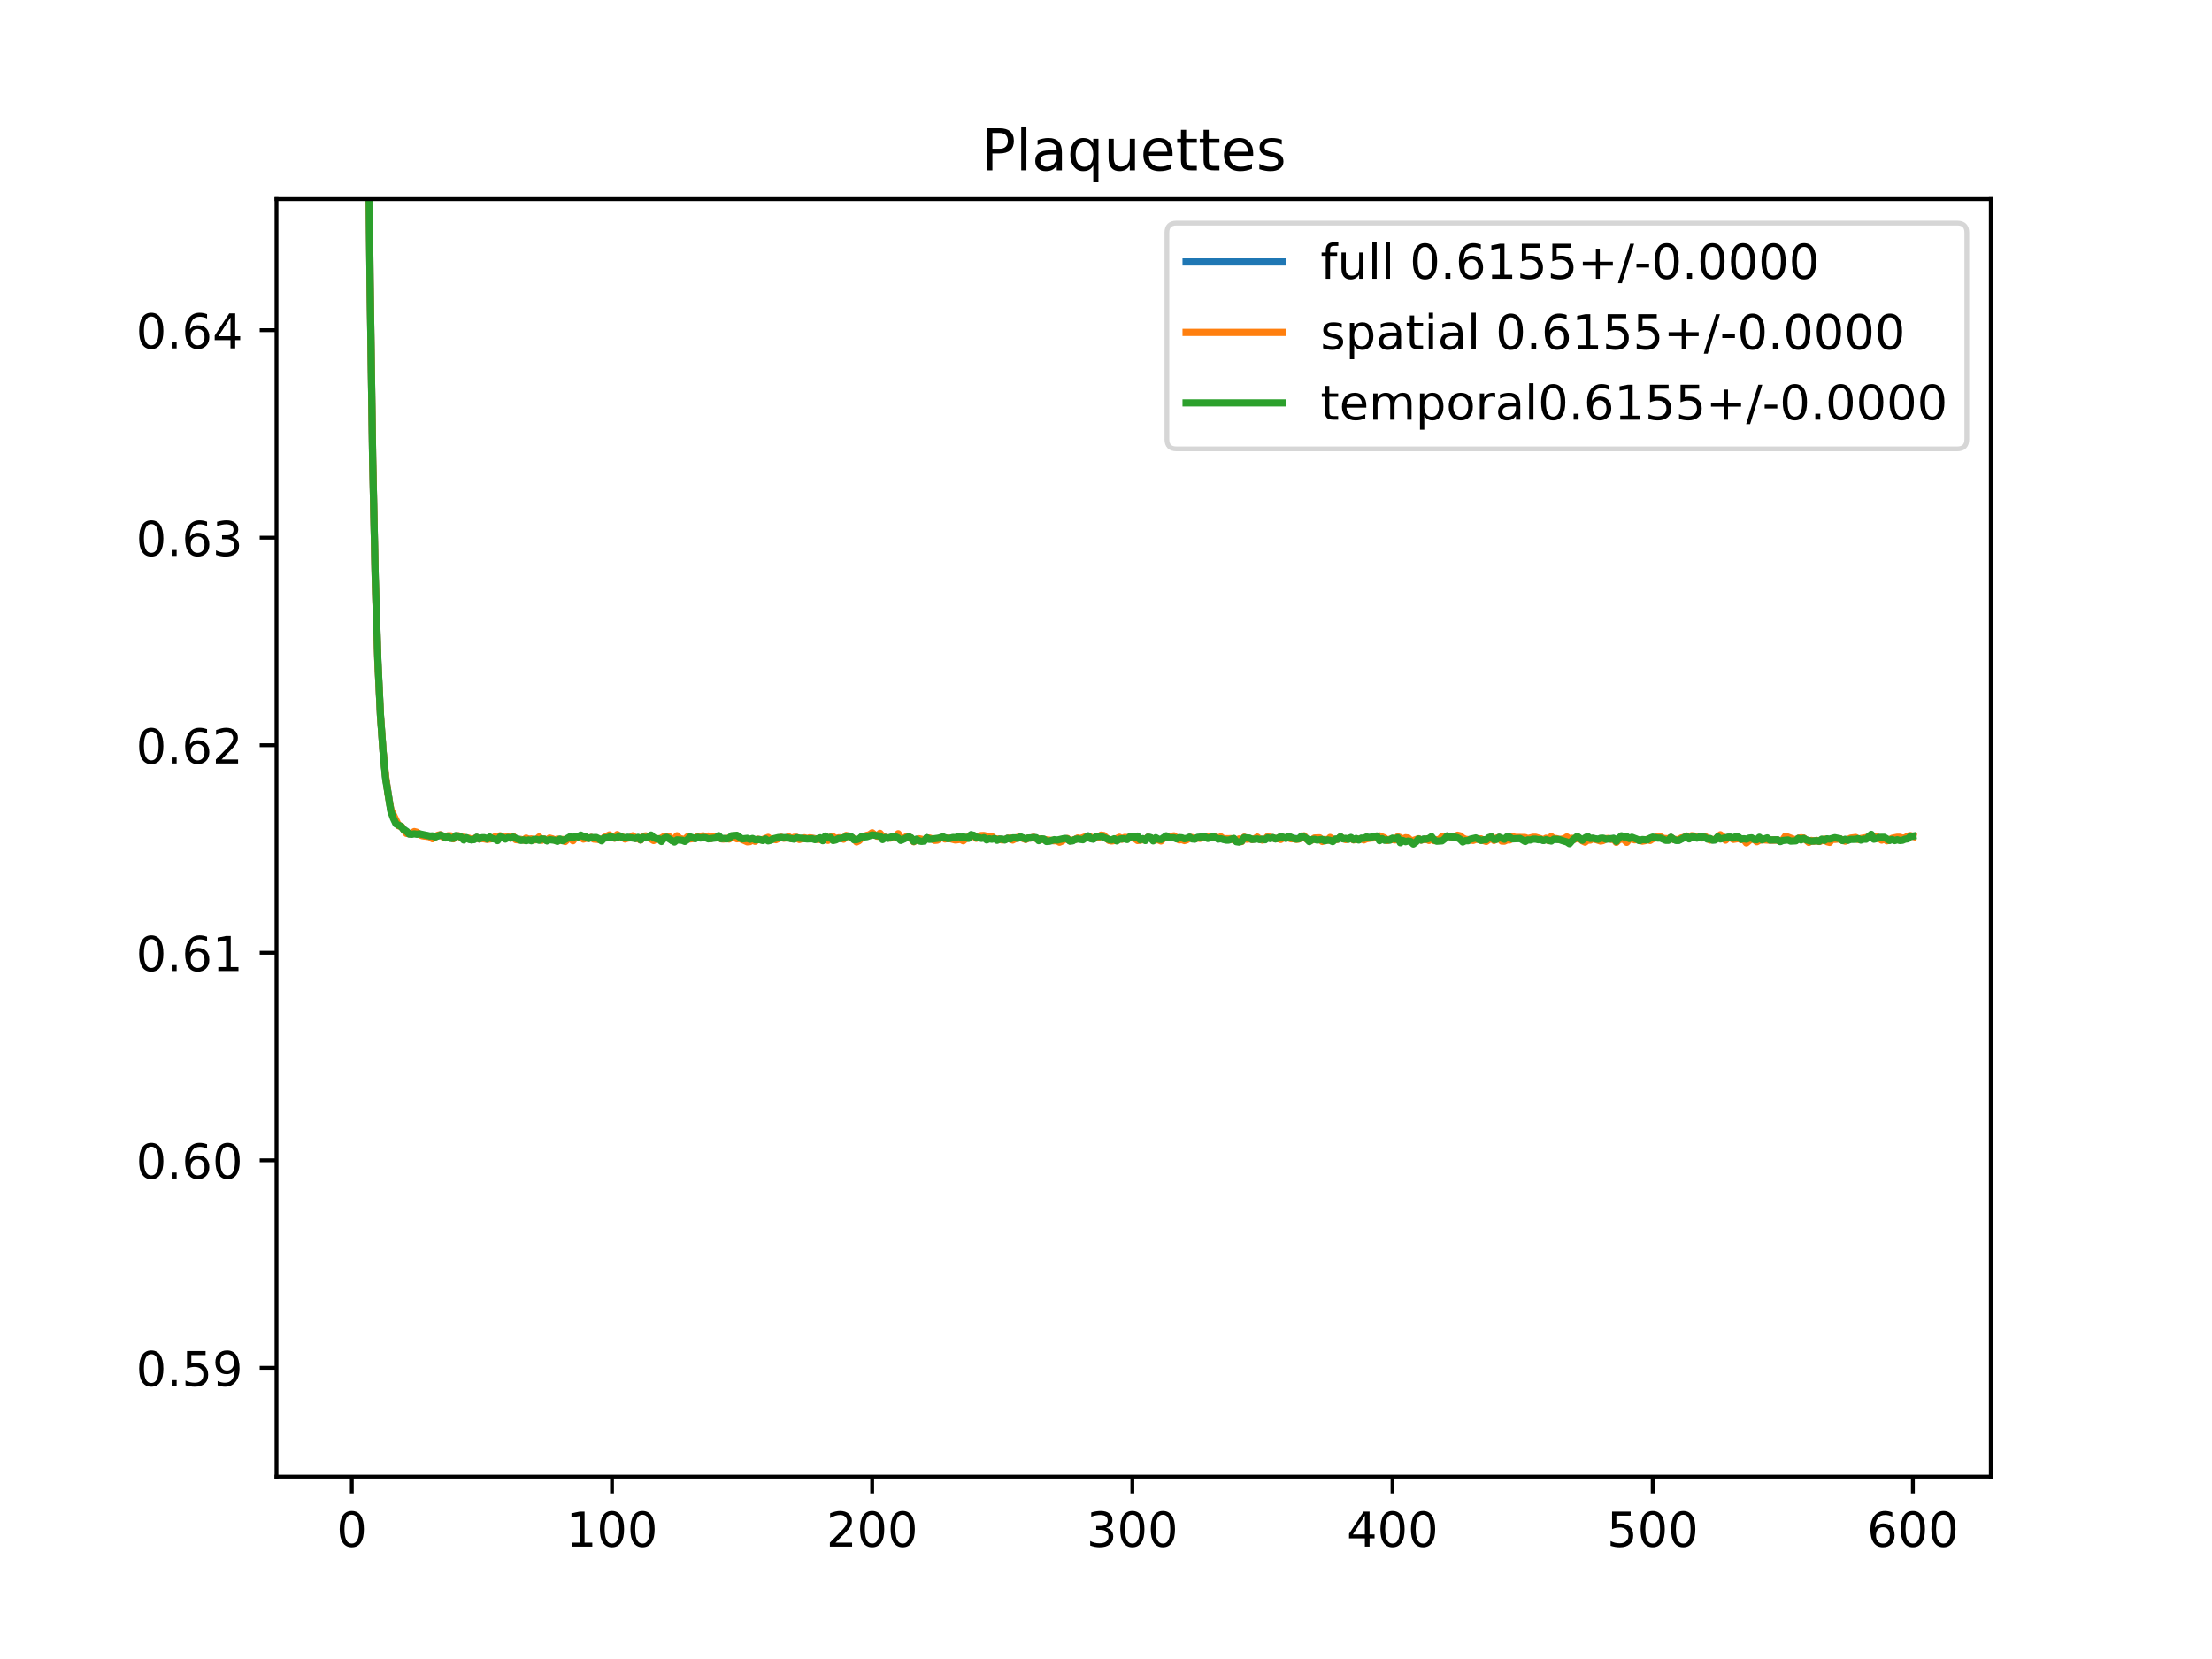 <?xml version="1.0" encoding="utf-8" standalone="no"?>
<!DOCTYPE svg PUBLIC "-//W3C//DTD SVG 1.1//EN"
  "http://www.w3.org/Graphics/SVG/1.1/DTD/svg11.dtd">
<!-- Created with matplotlib (https://matplotlib.org/) -->
<svg height="345.6pt" version="1.1" viewBox="0 0 460.8 345.6" width="460.8pt" xmlns="http://www.w3.org/2000/svg" xmlns:xlink="http://www.w3.org/1999/xlink">
 <defs>
  <style type="text/css">
*{stroke-linecap:butt;stroke-linejoin:round;}
  </style>
 </defs>
 <g id="figure_1">
  <g id="patch_1">
   <path d="M 0 345.6 
L 460.8 345.6 
L 460.8 0 
L 0 0 
z
" style="fill:#ffffff;"/>
  </g>
  <g id="axes_1">
   <g id="patch_2">
    <path d="M 57.6 307.584 
L 414.72 307.584 
L 414.72 41.472 
L 57.6 41.472 
z
" style="fill:#ffffff;"/>
   </g>
   <g id="matplotlib.axis_1">
    <g id="xtick_1">
     <g id="line2d_1">
      <defs>
       <path d="M 0 0 
L 0 3.5 
" id="mae8a29b261" style="stroke:#000000;stroke-width:0.8;"/>
      </defs>
      <g>
       <use style="stroke:#000000;stroke-width:0.8;" x="73.291" xlink:href="#mae8a29b261" y="307.584"/>
      </g>
     </g>
     <g id="text_1">
      <!-- 0 -->
      <defs>
       <path d="M 31.781 66.406 
Q 24.172 66.406 20.328 58.906 
Q 16.5 51.422 16.5 36.375 
Q 16.5 21.391 20.328 13.891 
Q 24.172 6.391 31.781 6.391 
Q 39.453 6.391 43.281 13.891 
Q 47.125 21.391 47.125 36.375 
Q 47.125 51.422 43.281 58.906 
Q 39.453 66.406 31.781 66.406 
z
M 31.781 74.219 
Q 44.047 74.219 50.516 64.516 
Q 56.984 54.828 56.984 36.375 
Q 56.984 17.969 50.516 8.266 
Q 44.047 -1.422 31.781 -1.422 
Q 19.531 -1.422 13.062 8.266 
Q 6.594 17.969 6.594 36.375 
Q 6.594 54.828 13.062 64.516 
Q 19.531 74.219 31.781 74.219 
z
" id="DejaVuSans-48"/>
      </defs>
      <g transform="translate(70.109 322.182)scale(0.1 -0.1)">
       <use xlink:href="#DejaVuSans-48"/>
      </g>
     </g>
    </g>
    <g id="xtick_2">
     <g id="line2d_2">
      <g>
       <use style="stroke:#000000;stroke-width:0.8;" x="127.49" xlink:href="#mae8a29b261" y="307.584"/>
      </g>
     </g>
     <g id="text_2">
      <!-- 100 -->
      <defs>
       <path d="M 12.406 8.297 
L 28.516 8.297 
L 28.516 63.922 
L 10.984 60.406 
L 10.984 69.391 
L 28.422 72.906 
L 38.281 72.906 
L 38.281 8.297 
L 54.391 8.297 
L 54.391 0 
L 12.406 0 
z
" id="DejaVuSans-49"/>
      </defs>
      <g transform="translate(117.946 322.182)scale(0.1 -0.1)">
       <use xlink:href="#DejaVuSans-49"/>
       <use x="63.623" xlink:href="#DejaVuSans-48"/>
       <use x="127.246" xlink:href="#DejaVuSans-48"/>
      </g>
     </g>
    </g>
    <g id="xtick_3">
     <g id="line2d_3">
      <g>
       <use style="stroke:#000000;stroke-width:0.8;" x="181.69" xlink:href="#mae8a29b261" y="307.584"/>
      </g>
     </g>
     <g id="text_3">
      <!-- 200 -->
      <defs>
       <path d="M 19.188 8.297 
L 53.609 8.297 
L 53.609 0 
L 7.328 0 
L 7.328 8.297 
Q 12.938 14.109 22.625 23.891 
Q 32.328 33.688 34.812 36.531 
Q 39.547 41.844 41.422 45.531 
Q 43.312 49.219 43.312 52.781 
Q 43.312 58.594 39.234 62.25 
Q 35.156 65.922 28.609 65.922 
Q 23.969 65.922 18.812 64.312 
Q 13.672 62.703 7.812 59.422 
L 7.812 69.391 
Q 13.766 71.781 18.938 73 
Q 24.125 74.219 28.422 74.219 
Q 39.75 74.219 46.484 68.547 
Q 53.219 62.891 53.219 53.422 
Q 53.219 48.922 51.531 44.891 
Q 49.859 40.875 45.406 35.406 
Q 44.188 33.984 37.641 27.219 
Q 31.109 20.453 19.188 8.297 
z
" id="DejaVuSans-50"/>
      </defs>
      <g transform="translate(172.146 322.182)scale(0.1 -0.1)">
       <use xlink:href="#DejaVuSans-50"/>
       <use x="63.623" xlink:href="#DejaVuSans-48"/>
       <use x="127.246" xlink:href="#DejaVuSans-48"/>
      </g>
     </g>
    </g>
    <g id="xtick_4">
     <g id="line2d_4">
      <g>
       <use style="stroke:#000000;stroke-width:0.8;" x="235.889" xlink:href="#mae8a29b261" y="307.584"/>
      </g>
     </g>
     <g id="text_4">
      <!-- 300 -->
      <defs>
       <path d="M 40.578 39.312 
Q 47.656 37.797 51.625 33 
Q 55.609 28.219 55.609 21.188 
Q 55.609 10.406 48.188 4.484 
Q 40.766 -1.422 27.094 -1.422 
Q 22.516 -1.422 17.656 -0.516 
Q 12.797 0.391 7.625 2.203 
L 7.625 11.719 
Q 11.719 9.328 16.594 8.109 
Q 21.484 6.891 26.812 6.891 
Q 36.078 6.891 40.938 10.547 
Q 45.797 14.203 45.797 21.188 
Q 45.797 27.641 41.281 31.266 
Q 36.766 34.906 28.719 34.906 
L 20.219 34.906 
L 20.219 43.016 
L 29.109 43.016 
Q 36.375 43.016 40.234 45.922 
Q 44.094 48.828 44.094 54.297 
Q 44.094 59.906 40.109 62.906 
Q 36.141 65.922 28.719 65.922 
Q 24.656 65.922 20.016 65.031 
Q 15.375 64.156 9.812 62.312 
L 9.812 71.094 
Q 15.438 72.656 20.344 73.438 
Q 25.25 74.219 29.594 74.219 
Q 40.828 74.219 47.359 69.109 
Q 53.906 64.016 53.906 55.328 
Q 53.906 49.266 50.438 45.094 
Q 46.969 40.922 40.578 39.312 
z
" id="DejaVuSans-51"/>
      </defs>
      <g transform="translate(226.345 322.182)scale(0.1 -0.1)">
       <use xlink:href="#DejaVuSans-51"/>
       <use x="63.623" xlink:href="#DejaVuSans-48"/>
       <use x="127.246" xlink:href="#DejaVuSans-48"/>
      </g>
     </g>
    </g>
    <g id="xtick_5">
     <g id="line2d_5">
      <g>
       <use style="stroke:#000000;stroke-width:0.8;" x="290.088" xlink:href="#mae8a29b261" y="307.584"/>
      </g>
     </g>
     <g id="text_5">
      <!-- 400 -->
      <defs>
       <path d="M 37.797 64.312 
L 12.891 25.391 
L 37.797 25.391 
z
M 35.203 72.906 
L 47.609 72.906 
L 47.609 25.391 
L 58.016 25.391 
L 58.016 17.188 
L 47.609 17.188 
L 47.609 0 
L 37.797 0 
L 37.797 17.188 
L 4.891 17.188 
L 4.891 26.703 
z
" id="DejaVuSans-52"/>
      </defs>
      <g transform="translate(280.545 322.182)scale(0.1 -0.1)">
       <use xlink:href="#DejaVuSans-52"/>
       <use x="63.623" xlink:href="#DejaVuSans-48"/>
       <use x="127.246" xlink:href="#DejaVuSans-48"/>
      </g>
     </g>
    </g>
    <g id="xtick_6">
     <g id="line2d_6">
      <g>
       <use style="stroke:#000000;stroke-width:0.8;" x="344.288" xlink:href="#mae8a29b261" y="307.584"/>
      </g>
     </g>
     <g id="text_6">
      <!-- 500 -->
      <defs>
       <path d="M 10.797 72.906 
L 49.516 72.906 
L 49.516 64.594 
L 19.828 64.594 
L 19.828 46.734 
Q 21.969 47.469 24.109 47.828 
Q 26.266 48.188 28.422 48.188 
Q 40.625 48.188 47.75 41.5 
Q 54.891 34.812 54.891 23.391 
Q 54.891 11.625 47.562 5.094 
Q 40.234 -1.422 26.906 -1.422 
Q 22.312 -1.422 17.547 -0.641 
Q 12.797 0.141 7.719 1.703 
L 7.719 11.625 
Q 12.109 9.234 16.797 8.062 
Q 21.484 6.891 26.703 6.891 
Q 35.156 6.891 40.078 11.328 
Q 45.016 15.766 45.016 23.391 
Q 45.016 31 40.078 35.438 
Q 35.156 39.891 26.703 39.891 
Q 22.75 39.891 18.812 39.016 
Q 14.891 38.141 10.797 36.281 
z
" id="DejaVuSans-53"/>
      </defs>
      <g transform="translate(334.744 322.182)scale(0.1 -0.1)">
       <use xlink:href="#DejaVuSans-53"/>
       <use x="63.623" xlink:href="#DejaVuSans-48"/>
       <use x="127.246" xlink:href="#DejaVuSans-48"/>
      </g>
     </g>
    </g>
    <g id="xtick_7">
     <g id="line2d_7">
      <g>
       <use style="stroke:#000000;stroke-width:0.8;" x="398.487" xlink:href="#mae8a29b261" y="307.584"/>
      </g>
     </g>
     <g id="text_7">
      <!-- 600 -->
      <defs>
       <path d="M 33.016 40.375 
Q 26.375 40.375 22.484 35.828 
Q 18.609 31.297 18.609 23.391 
Q 18.609 15.531 22.484 10.953 
Q 26.375 6.391 33.016 6.391 
Q 39.656 6.391 43.531 10.953 
Q 47.406 15.531 47.406 23.391 
Q 47.406 31.297 43.531 35.828 
Q 39.656 40.375 33.016 40.375 
z
M 52.594 71.297 
L 52.594 62.312 
Q 48.875 64.062 45.094 64.984 
Q 41.312 65.922 37.594 65.922 
Q 27.828 65.922 22.672 59.328 
Q 17.531 52.734 16.797 39.406 
Q 19.672 43.656 24.016 45.922 
Q 28.375 48.188 33.594 48.188 
Q 44.578 48.188 50.953 41.516 
Q 57.328 34.859 57.328 23.391 
Q 57.328 12.156 50.688 5.359 
Q 44.047 -1.422 33.016 -1.422 
Q 20.359 -1.422 13.672 8.266 
Q 6.984 17.969 6.984 36.375 
Q 6.984 53.656 15.188 63.938 
Q 23.391 74.219 37.203 74.219 
Q 40.922 74.219 44.703 73.484 
Q 48.484 72.75 52.594 71.297 
z
" id="DejaVuSans-54"/>
      </defs>
      <g transform="translate(388.944 322.182)scale(0.1 -0.1)">
       <use xlink:href="#DejaVuSans-54"/>
       <use x="63.623" xlink:href="#DejaVuSans-48"/>
       <use x="127.246" xlink:href="#DejaVuSans-48"/>
      </g>
     </g>
    </g>
   </g>
   <g id="matplotlib.axis_2">
    <g id="ytick_1">
     <g id="line2d_8">
      <defs>
       <path d="M 0 0 
L -3.5 0 
" id="m10ecfd58c6" style="stroke:#000000;stroke-width:0.8;"/>
      </defs>
      <g>
       <use style="stroke:#000000;stroke-width:0.8;" x="57.6" xlink:href="#m10ecfd58c6" y="284.939"/>
      </g>
     </g>
     <g id="text_8">
      <!-- 0.59 -->
      <defs>
       <path d="M 10.688 12.406 
L 21 12.406 
L 21 0 
L 10.688 0 
z
" id="DejaVuSans-46"/>
       <path d="M 10.984 1.516 
L 10.984 10.5 
Q 14.703 8.734 18.5 7.812 
Q 22.312 6.891 25.984 6.891 
Q 35.75 6.891 40.891 13.453 
Q 46.047 20.016 46.781 33.406 
Q 43.953 29.203 39.594 26.953 
Q 35.25 24.703 29.984 24.703 
Q 19.047 24.703 12.672 31.312 
Q 6.297 37.938 6.297 49.422 
Q 6.297 60.641 12.938 67.422 
Q 19.578 74.219 30.609 74.219 
Q 43.266 74.219 49.922 64.516 
Q 56.594 54.828 56.594 36.375 
Q 56.594 19.141 48.406 8.859 
Q 40.234 -1.422 26.422 -1.422 
Q 22.703 -1.422 18.891 -0.688 
Q 15.094 0.047 10.984 1.516 
z
M 30.609 32.422 
Q 37.25 32.422 41.125 36.953 
Q 45.016 41.5 45.016 49.422 
Q 45.016 57.281 41.125 61.844 
Q 37.25 66.406 30.609 66.406 
Q 23.969 66.406 20.094 61.844 
Q 16.219 57.281 16.219 49.422 
Q 16.219 41.5 20.094 36.953 
Q 23.969 32.422 30.609 32.422 
z
" id="DejaVuSans-57"/>
      </defs>
      <g transform="translate(28.334 288.738)scale(0.1 -0.1)">
       <use xlink:href="#DejaVuSans-48"/>
       <use x="63.623" xlink:href="#DejaVuSans-46"/>
       <use x="95.41" xlink:href="#DejaVuSans-53"/>
       <use x="159.033" xlink:href="#DejaVuSans-57"/>
      </g>
     </g>
    </g>
    <g id="ytick_2">
     <g id="line2d_9">
      <g>
       <use style="stroke:#000000;stroke-width:0.8;" x="57.6" xlink:href="#m10ecfd58c6" y="241.707"/>
      </g>
     </g>
     <g id="text_9">
      <!-- 0.60 -->
      <g transform="translate(28.334 245.506)scale(0.1 -0.1)">
       <use xlink:href="#DejaVuSans-48"/>
       <use x="63.623" xlink:href="#DejaVuSans-46"/>
       <use x="95.41" xlink:href="#DejaVuSans-54"/>
       <use x="159.033" xlink:href="#DejaVuSans-48"/>
      </g>
     </g>
    </g>
    <g id="ytick_3">
     <g id="line2d_10">
      <g>
       <use style="stroke:#000000;stroke-width:0.8;" x="57.6" xlink:href="#m10ecfd58c6" y="198.474"/>
      </g>
     </g>
     <g id="text_10">
      <!-- 0.61 -->
      <g transform="translate(28.334 202.274)scale(0.1 -0.1)">
       <use xlink:href="#DejaVuSans-48"/>
       <use x="63.623" xlink:href="#DejaVuSans-46"/>
       <use x="95.41" xlink:href="#DejaVuSans-54"/>
       <use x="159.033" xlink:href="#DejaVuSans-49"/>
      </g>
     </g>
    </g>
    <g id="ytick_4">
     <g id="line2d_11">
      <g>
       <use style="stroke:#000000;stroke-width:0.8;" x="57.6" xlink:href="#m10ecfd58c6" y="155.242"/>
      </g>
     </g>
     <g id="text_11">
      <!-- 0.62 -->
      <g transform="translate(28.334 159.041)scale(0.1 -0.1)">
       <use xlink:href="#DejaVuSans-48"/>
       <use x="63.623" xlink:href="#DejaVuSans-46"/>
       <use x="95.41" xlink:href="#DejaVuSans-54"/>
       <use x="159.033" xlink:href="#DejaVuSans-50"/>
      </g>
     </g>
    </g>
    <g id="ytick_5">
     <g id="line2d_12">
      <g>
       <use style="stroke:#000000;stroke-width:0.8;" x="57.6" xlink:href="#m10ecfd58c6" y="112.01"/>
      </g>
     </g>
     <g id="text_12">
      <!-- 0.63 -->
      <g transform="translate(28.334 115.809)scale(0.1 -0.1)">
       <use xlink:href="#DejaVuSans-48"/>
       <use x="63.623" xlink:href="#DejaVuSans-46"/>
       <use x="95.41" xlink:href="#DejaVuSans-54"/>
       <use x="159.033" xlink:href="#DejaVuSans-51"/>
      </g>
     </g>
    </g>
    <g id="ytick_6">
     <g id="line2d_13">
      <g>
       <use style="stroke:#000000;stroke-width:0.8;" x="57.6" xlink:href="#m10ecfd58c6" y="68.777"/>
      </g>
     </g>
     <g id="text_13">
      <!-- 0.64 -->
      <g transform="translate(28.334 72.577)scale(0.1 -0.1)">
       <use xlink:href="#DejaVuSans-48"/>
       <use x="63.623" xlink:href="#DejaVuSans-46"/>
       <use x="95.41" xlink:href="#DejaVuSans-54"/>
       <use x="159.033" xlink:href="#DejaVuSans-52"/>
      </g>
     </g>
    </g>
   </g>
   <g id="line2d_14">
    <path clip-path="url(#pfbb791defe)" d="M 76.508 -1 
L 76.543 4.08 
L 77.085 58.226 
L 77.627 95.388 
L 78.169 120.48 
L 78.711 137.651 
L 79.253 149.028 
L 79.795 156.53 
L 80.337 161.997 
L 81.421 168.842 
L 82.505 171.418 
L 83.047 171.984 
L 83.589 172.159 
L 84.673 173.377 
L 85.215 173.699 
L 85.757 173.687 
L 86.299 173.471 
L 87.383 173.764 
L 87.925 173.963 
L 89.551 174.237 
L 90.093 174.431 
L 90.635 174.35 
L 91.719 173.934 
L 92.803 174.483 
L 93.345 174.196 
L 94.429 174.692 
L 94.971 174.176 
L 95.512 174.16 
L 96.596 174.695 
L 97.138 174.559 
L 98.222 174.946 
L 98.764 174.805 
L 99.306 174.442 
L 99.848 174.766 
L 100.39 174.589 
L 101.474 174.801 
L 102.016 174.55 
L 102.558 174.711 
L 103.1 174.54 
L 103.642 174.815 
L 104.184 174.226 
L 105.268 174.604 
L 105.81 174.363 
L 106.352 174.582 
L 106.894 174.302 
L 107.436 174.768 
L 109.062 174.979 
L 109.604 174.863 
L 111.23 174.919 
L 111.772 174.88 
L 112.314 174.698 
L 112.856 174.904 
L 113.398 174.808 
L 113.94 175.138 
L 114.482 174.752 
L 116.108 175.036 
L 116.65 174.924 
L 117.734 175.052 
L 118.818 174.438 
L 119.36 174.822 
L 119.902 174.289 
L 120.444 174.395 
L 120.986 174.184 
L 121.528 174.53 
L 122.07 174.472 
L 122.612 174.637 
L 123.154 174.478 
L 123.696 174.662 
L 124.238 174.639 
L 125.322 175.032 
L 125.864 174.518 
L 126.948 174.148 
L 128.032 174.576 
L 128.574 174.163 
L 130.2 174.642 
L 130.742 174.511 
L 131.284 174.516 
L 131.826 174.305 
L 132.368 174.65 
L 132.91 174.561 
L 133.452 174.971 
L 133.994 174.31 
L 135.62 174.424 
L 136.162 174.78 
L 137.246 174.744 
L 137.788 174.936 
L 138.33 174.437 
L 138.872 174.298 
L 139.414 174.522 
L 139.956 175.082 
L 140.498 175.055 
L 141.04 174.531 
L 141.582 174.845 
L 142.124 174.906 
L 142.666 175.096 
L 143.208 174.612 
L 144.292 174.571 
L 144.834 174.656 
L 145.376 174.309 
L 145.918 174.406 
L 146.46 174.285 
L 147.002 174.449 
L 147.544 174.457 
L 148.086 174.674 
L 148.628 174.377 
L 149.17 174.496 
L 149.712 174.259 
L 150.254 174.734 
L 151.88 174.713 
L 152.422 174.271 
L 153.506 174.374 
L 154.048 174.493 
L 154.59 174.827 
L 156.216 175.079 
L 156.758 174.815 
L 157.3 175.094 
L 157.842 174.846 
L 158.926 174.992 
L 159.468 174.73 
L 160.552 174.942 
L 161.094 174.758 
L 161.636 174.747 
L 162.72 174.476 
L 163.262 174.563 
L 164.346 174.489 
L 164.888 174.71 
L 165.972 174.486 
L 166.514 174.745 
L 167.598 174.608 
L 168.14 174.743 
L 168.682 174.63 
L 170.308 174.767 
L 170.85 174.718 
L 171.392 175.03 
L 171.934 174.387 
L 172.476 174.812 
L 173.018 174.422 
L 174.102 174.857 
L 174.644 174.612 
L 175.728 174.643 
L 176.27 174.186 
L 176.812 174.195 
L 177.354 174.378 
L 178.438 175.151 
L 178.98 174.925 
L 179.522 174.372 
L 181.148 173.971 
L 181.69 173.708 
L 182.774 174.172 
L 183.316 173.88 
L 183.858 174.578 
L 184.4 174.45 
L 184.942 174.564 
L 185.484 174.501 
L 186.026 174.291 
L 186.568 174.306 
L 187.11 174.121 
L 187.652 174.82 
L 188.194 174.778 
L 188.736 174.464 
L 189.277 174.309 
L 189.819 174.618 
L 190.361 175.309 
L 190.903 174.883 
L 192.529 175.145 
L 193.071 174.532 
L 193.613 174.711 
L 195.239 174.859 
L 196.323 174.321 
L 196.865 174.658 
L 198.491 174.633 
L 199.033 174.741 
L 199.575 174.574 
L 200.659 174.746 
L 201.201 174.555 
L 201.743 174.499 
L 202.285 173.935 
L 202.827 174.065 
L 203.369 174.539 
L 203.911 174.327 
L 204.995 174.282 
L 205.537 174.583 
L 206.079 174.477 
L 207.163 174.697 
L 207.705 174.894 
L 208.247 174.809 
L 209.331 174.94 
L 209.873 174.643 
L 210.957 174.766 
L 212.041 174.53 
L 212.583 174.394 
L 213.667 174.823 
L 214.209 174.569 
L 214.751 174.569 
L 215.293 174.449 
L 215.835 174.59 
L 216.377 174.938 
L 216.919 174.803 
L 217.461 174.866 
L 218.003 175.184 
L 220.171 175.062 
L 220.713 175.15 
L 221.797 174.733 
L 222.339 174.712 
L 222.881 175.181 
L 223.423 175.097 
L 224.507 174.668 
L 225.049 174.766 
L 225.591 174.696 
L 226.675 174.156 
L 227.217 174.549 
L 227.759 174.758 
L 228.301 174.364 
L 228.843 174.364 
L 229.385 174.102 
L 229.927 174.268 
L 231.011 174.983 
L 231.553 175.083 
L 232.095 174.918 
L 232.637 174.927 
L 233.179 174.621 
L 233.721 174.775 
L 234.263 174.599 
L 234.805 174.672 
L 235.347 174.368 
L 236.973 174.635 
L 237.515 174.965 
L 238.057 174.743 
L 238.599 174.968 
L 239.141 174.404 
L 239.683 174.53 
L 240.225 174.986 
L 240.767 174.724 
L 241.851 175.04 
L 242.393 174.535 
L 242.935 174.266 
L 243.477 174.438 
L 244.019 174.438 
L 244.561 174.322 
L 245.103 174.632 
L 245.645 174.727 
L 246.187 174.707 
L 246.729 174.918 
L 247.271 174.781 
L 247.813 174.433 
L 248.897 174.757 
L 249.439 174.515 
L 249.981 174.502 
L 250.523 174.278 
L 253.233 174.388 
L 253.775 174.75 
L 254.317 174.519 
L 254.859 174.817 
L 255.943 174.876 
L 256.485 174.784 
L 257.027 174.823 
L 257.569 175.282 
L 258.111 175.095 
L 258.653 175.268 
L 259.195 174.454 
L 259.737 174.662 
L 260.279 174.669 
L 260.821 174.861 
L 261.363 174.784 
L 261.905 174.569 
L 262.447 174.855 
L 263.531 174.88 
L 264.073 174.399 
L 264.615 174.568 
L 265.157 174.517 
L 265.699 174.734 
L 267.325 174.495 
L 267.867 174.598 
L 268.409 174.367 
L 268.951 174.616 
L 270.577 174.752 
L 271.119 174.335 
L 271.661 174.241 
L 272.745 175.168 
L 273.829 174.703 
L 274.371 174.762 
L 274.913 174.706 
L 275.455 175.073 
L 276.539 174.992 
L 277.081 174.76 
L 277.623 175.054 
L 278.165 174.867 
L 278.707 174.802 
L 279.249 174.338 
L 279.791 174.725 
L 280.875 174.761 
L 281.417 174.531 
L 281.959 174.935 
L 282.501 174.794 
L 283.043 174.91 
L 283.584 174.677 
L 284.126 174.8 
L 284.668 174.535 
L 285.752 174.478 
L 286.836 174.213 
L 287.378 174.633 
L 287.92 174.512 
L 289.004 175.018 
L 290.088 174.767 
L 290.63 174.871 
L 291.172 174.41 
L 291.714 175.028 
L 293.34 174.889 
L 294.424 175.448 
L 294.966 175.161 
L 295.508 174.743 
L 296.05 174.992 
L 296.592 174.825 
L 297.676 174.872 
L 298.218 174.471 
L 298.76 175.043 
L 299.844 175.078 
L 301.47 174.154 
L 302.554 174.381 
L 303.096 174.426 
L 303.638 174.261 
L 304.18 174.483 
L 304.722 174.989 
L 306.89 174.858 
L 307.432 174.707 
L 309.6 175.109 
L 310.684 174.336 
L 311.226 174.98 
L 312.31 174.44 
L 312.852 174.924 
L 313.394 175.033 
L 313.936 174.633 
L 314.478 174.677 
L 315.02 174.48 
L 315.562 174.597 
L 317.188 174.706 
L 317.73 174.886 
L 318.814 174.779 
L 319.356 174.61 
L 319.898 174.61 
L 321.524 175.053 
L 322.066 174.762 
L 322.608 175.064 
L 323.15 174.741 
L 324.776 174.892 
L 325.86 174.98 
L 326.402 174.866 
L 326.944 175.25 
L 327.486 174.877 
L 328.028 174.772 
L 328.57 174.433 
L 329.112 174.673 
L 329.654 175.106 
L 330.196 174.98 
L 330.738 174.621 
L 331.28 174.84 
L 331.822 174.657 
L 332.906 174.891 
L 333.99 174.846 
L 335.074 174.732 
L 335.616 174.817 
L 336.158 174.687 
L 336.7 175.371 
L 337.242 174.766 
L 337.784 174.442 
L 338.868 174.872 
L 339.952 174.582 
L 341.578 175.104 
L 343.746 174.839 
L 344.288 174.554 
L 345.914 174.445 
L 346.998 174.893 
L 347.54 174.893 
L 348.082 174.455 
L 348.624 174.845 
L 349.166 175.002 
L 349.708 175.002 
L 351.334 174.188 
L 351.876 174.628 
L 352.418 174.22 
L 352.96 174.256 
L 353.502 174.532 
L 354.044 174.416 
L 354.586 174.437 
L 355.128 174.316 
L 355.67 174.662 
L 356.754 174.946 
L 357.296 174.94 
L 357.838 174.389 
L 358.38 174.338 
L 358.922 174.482 
L 359.464 174.809 
L 360.006 174.465 
L 360.548 174.465 
L 361.09 174.716 
L 361.632 174.507 
L 362.174 174.529 
L 362.716 174.864 
L 363.258 174.778 
L 363.8 175.209 
L 364.884 174.621 
L 365.968 175.134 
L 366.51 174.727 
L 367.052 174.94 
L 368.136 174.773 
L 368.678 174.981 
L 370.304 174.979 
L 370.846 175.258 
L 371.388 175.017 
L 371.93 174.586 
L 372.472 174.687 
L 373.556 175.051 
L 374.098 175.084 
L 374.64 174.646 
L 375.182 174.748 
L 375.724 174.617 
L 376.808 175.274 
L 377.349 175.155 
L 377.891 175.193 
L 378.433 175.1 
L 378.975 175.276 
L 379.517 174.964 
L 380.059 174.937 
L 381.143 175.143 
L 381.685 174.712 
L 382.769 174.736 
L 383.311 174.735 
L 383.853 175.086 
L 384.937 174.998 
L 385.479 174.735 
L 386.563 174.654 
L 387.647 174.843 
L 388.731 174.66 
L 389.273 174.293 
L 389.815 174.124 
L 390.357 174.687 
L 390.899 174.491 
L 391.441 174.531 
L 391.983 174.73 
L 392.525 174.586 
L 393.067 174.948 
L 393.609 175.026 
L 394.151 174.752 
L 394.693 174.79 
L 395.235 174.671 
L 396.319 174.821 
L 397.403 174.474 
L 397.945 174.172 
L 398.487 174.202 
L 398.487 174.202 
" style="fill:none;stroke:#1f77b4;stroke-linecap:square;stroke-width:1.5;"/>
   </g>
   <g id="line2d_15">
    <path clip-path="url(#pfbb791defe)" d="M 76.509 -1 
L 76.543 3.83 
L 77.085 58.281 
L 77.627 95.275 
L 78.169 120.645 
L 78.711 137.872 
L 79.253 149.048 
L 79.795 156.454 
L 80.337 161.729 
L 80.879 165.687 
L 81.421 168.659 
L 83.047 172.027 
L 83.589 172.13 
L 84.673 173.609 
L 85.215 173.665 
L 85.757 173.571 
L 86.299 173.238 
L 86.841 173.371 
L 87.383 173.823 
L 87.925 174.09 
L 89.551 174.31 
L 90.093 174.728 
L 91.177 174.007 
L 91.719 173.895 
L 92.261 174.342 
L 92.803 174.41 
L 93.345 174.107 
L 93.887 174.117 
L 94.429 174.737 
L 94.971 174.289 
L 95.512 174.11 
L 96.054 174.504 
L 96.596 174.411 
L 97.138 174.632 
L 97.68 174.606 
L 98.222 174.937 
L 99.306 174.467 
L 99.848 174.777 
L 100.39 174.673 
L 101.474 174.852 
L 102.558 174.71 
L 103.1 174.307 
L 103.642 174.521 
L 104.184 174.106 
L 104.726 174.396 
L 105.268 174.412 
L 105.81 174.242 
L 106.352 174.604 
L 106.894 174.225 
L 107.436 174.901 
L 107.978 174.964 
L 108.52 174.871 
L 109.062 175.01 
L 109.604 174.591 
L 110.146 174.852 
L 110.688 174.76 
L 111.23 174.975 
L 111.772 174.904 
L 112.314 174.348 
L 112.856 175.05 
L 113.398 174.781 
L 113.94 175.114 
L 114.482 174.592 
L 115.024 174.736 
L 115.566 175 
L 116.108 174.803 
L 116.65 175.071 
L 117.192 174.865 
L 117.734 175.304 
L 118.276 174.788 
L 118.818 174.603 
L 119.36 175.138 
L 119.902 174.387 
L 120.986 174.401 
L 121.528 174.799 
L 122.07 174.627 
L 122.612 174.62 
L 123.154 174.46 
L 123.696 174.799 
L 125.322 174.906 
L 125.864 174.476 
L 126.948 173.933 
L 127.49 174.423 
L 128.032 174.616 
L 128.574 173.864 
L 129.116 174.469 
L 129.658 174.364 
L 130.2 174.782 
L 130.742 174.6 
L 131.284 174.541 
L 131.826 174.107 
L 132.368 174.624 
L 132.91 174.691 
L 133.452 174.989 
L 133.994 174.206 
L 134.536 174.13 
L 136.162 175.095 
L 136.704 174.691 
L 137.246 174.75 
L 137.788 174.581 
L 138.33 174.269 
L 138.872 174.179 
L 139.414 174.295 
L 139.956 175.048 
L 140.498 174.703 
L 141.04 174.108 
L 141.582 174.668 
L 142.666 174.915 
L 143.208 174.329 
L 143.75 174.769 
L 144.834 174.61 
L 145.376 174.196 
L 145.918 174.229 
L 146.46 174.114 
L 147.002 174.39 
L 147.544 174.169 
L 148.086 174.673 
L 148.628 174.201 
L 149.17 174.434 
L 149.712 174.432 
L 150.254 174.75 
L 150.796 174.794 
L 151.338 174.628 
L 151.88 174.788 
L 152.422 174.445 
L 152.964 174.445 
L 153.506 174.74 
L 154.048 174.652 
L 155.674 175.367 
L 156.216 175.317 
L 156.758 174.962 
L 157.3 175.26 
L 157.842 174.816 
L 158.384 174.958 
L 158.926 174.886 
L 160.01 174.439 
L 160.552 174.853 
L 161.094 174.787 
L 161.636 174.928 
L 162.72 174.424 
L 163.262 174.617 
L 163.804 174.559 
L 164.346 174.33 
L 164.888 174.71 
L 165.43 174.429 
L 165.972 174.436 
L 166.514 174.89 
L 167.598 174.519 
L 168.14 174.72 
L 168.682 174.522 
L 170.308 174.836 
L 171.392 174.93 
L 171.934 174.611 
L 172.476 175.063 
L 173.018 174.396 
L 173.56 174.306 
L 174.102 174.743 
L 174.644 174.528 
L 175.186 174.531 
L 175.728 174.819 
L 176.27 174.044 
L 177.896 174.71 
L 178.438 175.385 
L 178.98 175.115 
L 179.522 174.494 
L 180.064 174.179 
L 181.148 173.879 
L 181.69 173.482 
L 182.232 173.934 
L 182.774 174.207 
L 183.316 173.601 
L 183.858 174.262 
L 184.4 174.436 
L 185.484 174.598 
L 186.026 174.324 
L 186.568 174.293 
L 187.11 173.682 
L 187.652 174.563 
L 188.194 174.741 
L 188.736 174.329 
L 189.277 174.298 
L 189.819 174.711 
L 190.361 175.345 
L 190.903 174.946 
L 191.445 174.722 
L 191.987 174.831 
L 192.529 175.111 
L 193.071 174.574 
L 193.613 174.568 
L 194.155 174.74 
L 194.697 175.062 
L 195.239 175.018 
L 196.323 174.345 
L 196.865 174.777 
L 197.407 174.588 
L 199.033 174.99 
L 200.117 174.838 
L 200.659 175.144 
L 201.201 174.666 
L 202.285 173.977 
L 202.827 174.117 
L 203.369 174.64 
L 203.911 174.179 
L 204.453 174.055 
L 204.995 174.053 
L 205.537 174.196 
L 206.621 174.262 
L 207.163 174.721 
L 208.247 174.828 
L 208.789 174.98 
L 209.331 174.909 
L 209.873 174.656 
L 210.415 174.576 
L 210.957 174.993 
L 212.041 174.422 
L 212.583 174.46 
L 213.667 174.868 
L 214.209 174.572 
L 214.751 174.572 
L 215.293 174.421 
L 215.835 174.686 
L 219.629 175.147 
L 220.171 175.11 
L 220.713 175.443 
L 221.255 175.211 
L 221.797 174.813 
L 222.339 174.665 
L 222.881 175.171 
L 223.965 174.882 
L 224.507 174.569 
L 225.049 174.7 
L 226.133 174.304 
L 226.675 174.186 
L 227.217 174.381 
L 227.759 174.7 
L 228.301 174.463 
L 228.843 174.463 
L 229.385 173.973 
L 229.927 174.053 
L 231.011 175.07 
L 231.553 175.192 
L 232.095 175.104 
L 232.637 174.677 
L 233.179 174.415 
L 233.721 174.824 
L 234.263 174.458 
L 235.889 174.538 
L 236.431 174.699 
L 236.973 175.096 
L 238.599 174.838 
L 239.141 174.406 
L 240.767 174.946 
L 241.309 174.952 
L 241.851 175.189 
L 242.393 174.629 
L 242.935 174.42 
L 244.561 174.124 
L 245.645 174.97 
L 246.187 174.891 
L 246.729 175.103 
L 247.271 174.938 
L 247.813 174.469 
L 248.355 174.486 
L 248.897 174.703 
L 249.439 174.577 
L 249.981 174.655 
L 250.523 174.227 
L 251.065 174.274 
L 251.607 174.2 
L 252.149 174.443 
L 253.233 174.32 
L 253.775 174.712 
L 254.317 174.322 
L 254.859 174.74 
L 256.485 174.711 
L 257.569 175.22 
L 258.111 174.767 
L 258.653 175.307 
L 259.195 174.403 
L 259.737 174.823 
L 260.279 174.756 
L 260.821 174.86 
L 261.363 174.745 
L 261.905 174.377 
L 262.447 174.819 
L 262.989 175.01 
L 263.531 174.819 
L 264.073 174.285 
L 265.699 174.699 
L 266.241 174.654 
L 266.783 174.88 
L 267.325 174.543 
L 268.409 174.55 
L 268.951 174.736 
L 269.493 174.707 
L 270.035 174.857 
L 270.577 174.782 
L 271.661 174.116 
L 272.203 174.822 
L 272.745 175.022 
L 273.287 175.013 
L 273.829 174.573 
L 274.913 174.534 
L 275.455 175.287 
L 275.997 174.872 
L 276.539 175.029 
L 277.081 174.459 
L 277.623 174.789 
L 278.165 174.934 
L 278.707 174.799 
L 279.249 174.357 
L 279.791 174.7 
L 280.333 174.907 
L 280.875 174.674 
L 281.417 174.6 
L 281.959 174.963 
L 283.584 174.749 
L 284.126 174.97 
L 284.668 174.727 
L 285.752 174.573 
L 286.294 174.544 
L 287.378 174.138 
L 288.462 174.563 
L 289.004 175.088 
L 289.546 174.826 
L 290.63 174.971 
L 291.172 174.311 
L 291.714 174.502 
L 292.256 174.853 
L 292.798 174.516 
L 293.34 174.576 
L 293.882 175.078 
L 294.424 175.079 
L 295.508 174.718 
L 296.05 174.998 
L 297.134 174.796 
L 297.676 175.082 
L 298.218 174.657 
L 298.76 175.118 
L 299.302 174.915 
L 299.844 174.915 
L 300.386 174.294 
L 301.47 174.164 
L 303.096 174.467 
L 303.638 173.999 
L 304.18 174.121 
L 304.722 174.58 
L 305.264 174.834 
L 306.348 174.995 
L 306.89 175.066 
L 307.432 174.862 
L 308.516 174.747 
L 309.058 175.102 
L 309.6 175.285 
L 310.142 174.899 
L 310.684 174.33 
L 311.226 175.07 
L 311.768 174.575 
L 312.31 174.462 
L 312.852 175.215 
L 313.394 175.228 
L 313.936 174.966 
L 314.478 174.978 
L 315.02 174.197 
L 315.562 174.444 
L 317.73 174.472 
L 318.272 174.707 
L 319.356 174.415 
L 319.898 174.415 
L 320.982 174.734 
L 321.524 175.008 
L 322.066 174.615 
L 322.608 175.116 
L 323.15 174.274 
L 323.692 174.7 
L 324.234 174.692 
L 324.776 174.901 
L 325.86 174.72 
L 326.402 174.352 
L 326.944 174.751 
L 327.486 174.63 
L 328.028 174.813 
L 328.57 174.653 
L 329.112 174.671 
L 329.654 175.167 
L 330.196 175.429 
L 330.738 174.993 
L 331.28 175.009 
L 331.822 174.689 
L 333.448 175.212 
L 333.99 175.086 
L 334.532 174.711 
L 335.074 174.67 
L 335.616 174.845 
L 336.158 174.736 
L 336.7 175.465 
L 337.242 174.967 
L 337.784 174.77 
L 338.326 174.902 
L 338.868 175.464 
L 339.41 174.828 
L 339.952 174.747 
L 340.494 174.946 
L 341.036 174.89 
L 342.12 175.225 
L 342.662 175.133 
L 343.204 174.822 
L 343.746 175.082 
L 344.288 174.72 
L 344.83 174.58 
L 345.372 174.245 
L 345.914 174.307 
L 346.456 174.673 
L 347.54 174.726 
L 348.082 174.479 
L 348.624 174.859 
L 349.708 174.927 
L 350.25 174.557 
L 350.792 174.479 
L 351.334 174.148 
L 351.876 174.5 
L 352.418 174.094 
L 352.96 174.16 
L 353.502 174.463 
L 354.586 174.563 
L 355.128 174.227 
L 355.67 174.527 
L 356.212 174.994 
L 356.754 174.868 
L 357.296 174.911 
L 358.38 173.899 
L 358.922 174.316 
L 359.464 175.017 
L 360.006 174.532 
L 360.548 174.532 
L 361.09 174.856 
L 362.174 174.68 
L 362.716 174.893 
L 363.258 174.844 
L 363.8 175.588 
L 364.884 174.709 
L 365.426 174.848 
L 365.968 175.346 
L 366.51 175.045 
L 367.052 174.932 
L 368.136 175.002 
L 370.304 175.011 
L 370.846 175.197 
L 371.388 174.946 
L 371.93 174.189 
L 374.098 175.005 
L 374.64 174.634 
L 375.182 174.522 
L 375.724 174.577 
L 376.808 175.479 
L 377.349 175.076 
L 377.891 175.232 
L 378.433 175.069 
L 378.975 175.295 
L 379.517 175.119 
L 380.059 174.797 
L 380.601 175.339 
L 381.143 175.48 
L 381.685 174.754 
L 382.227 174.862 
L 383.311 174.744 
L 383.853 175.069 
L 384.395 175.232 
L 385.479 174.607 
L 386.563 174.462 
L 387.105 174.878 
L 387.647 174.68 
L 388.731 174.491 
L 389.273 174.328 
L 390.357 174.551 
L 390.899 174.283 
L 391.983 175.01 
L 392.525 174.751 
L 393.067 175.153 
L 393.609 174.98 
L 394.151 174.633 
L 395.235 174.412 
L 395.777 174.413 
L 396.319 174.601 
L 396.861 174.532 
L 397.403 174.203 
L 397.945 174.073 
L 398.487 174.223 
L 398.487 174.223 
" style="fill:none;stroke:#ff7f0e;stroke-linecap:square;stroke-width:1.5;"/>
   </g>
   <g id="line2d_16">
    <path clip-path="url(#pfbb791defe)" d="M 76.506 -1 
L 76.543 4.329 
L 77.085 58.171 
L 77.627 95.502 
L 78.169 120.316 
L 78.711 137.431 
L 79.253 149.008 
L 79.795 156.605 
L 80.337 162.266 
L 81.421 169.026 
L 81.963 170.517 
L 82.505 171.65 
L 83.589 172.187 
L 84.131 172.902 
L 84.673 173.146 
L 85.215 173.732 
L 85.757 173.803 
L 86.299 173.704 
L 86.841 173.798 
L 87.383 173.705 
L 89.551 174.165 
L 90.093 174.134 
L 90.635 174.36 
L 91.719 173.973 
L 92.261 174.13 
L 92.803 174.557 
L 93.345 174.284 
L 93.887 174.667 
L 94.429 174.646 
L 94.971 174.064 
L 96.054 174.355 
L 96.596 174.98 
L 97.138 174.487 
L 97.68 174.853 
L 98.222 174.955 
L 98.764 174.897 
L 99.306 174.417 
L 99.848 174.756 
L 100.39 174.505 
L 100.932 174.503 
L 101.474 174.749 
L 102.016 174.356 
L 102.558 174.712 
L 103.1 174.773 
L 103.642 175.109 
L 104.184 174.346 
L 104.726 174.456 
L 105.268 174.795 
L 105.81 174.485 
L 106.352 174.561 
L 106.894 174.38 
L 108.52 175.071 
L 109.062 174.948 
L 109.604 175.134 
L 110.146 174.97 
L 110.688 175.14 
L 111.23 174.863 
L 111.772 174.856 
L 112.314 175.047 
L 112.856 174.758 
L 113.398 174.834 
L 113.94 175.163 
L 114.482 174.913 
L 115.566 175.04 
L 116.108 175.269 
L 116.65 174.777 
L 117.192 175.14 
L 118.276 174.59 
L 118.818 174.272 
L 119.36 174.505 
L 119.902 174.192 
L 120.444 174.356 
L 120.986 173.968 
L 121.528 174.262 
L 122.07 174.316 
L 122.612 174.654 
L 123.154 174.496 
L 124.238 174.469 
L 124.78 174.746 
L 125.322 175.159 
L 125.864 174.559 
L 126.406 174.553 
L 126.948 174.364 
L 127.49 174.377 
L 128.032 174.537 
L 128.574 174.463 
L 129.116 174.129 
L 129.658 174.463 
L 130.2 174.502 
L 130.742 174.421 
L 132.368 174.677 
L 132.91 174.43 
L 133.452 174.953 
L 133.994 174.415 
L 134.536 174.558 
L 135.078 174.386 
L 135.62 173.963 
L 136.162 174.466 
L 136.704 174.725 
L 137.246 174.738 
L 137.788 175.29 
L 138.33 174.605 
L 138.872 174.416 
L 140.498 175.407 
L 141.04 174.953 
L 142.124 175.049 
L 142.666 175.277 
L 143.208 174.896 
L 143.75 174.331 
L 144.834 174.702 
L 145.376 174.423 
L 145.918 174.583 
L 146.46 174.457 
L 147.002 174.508 
L 147.544 174.746 
L 149.17 174.559 
L 149.712 174.086 
L 150.254 174.719 
L 150.796 174.668 
L 151.338 174.768 
L 151.88 174.638 
L 152.422 174.097 
L 153.506 174.008 
L 154.59 174.764 
L 155.674 174.637 
L 156.216 174.841 
L 156.758 174.668 
L 157.3 174.929 
L 158.384 174.905 
L 158.926 175.098 
L 159.468 174.764 
L 160.01 175.17 
L 160.552 175.031 
L 161.094 174.729 
L 162.178 174.468 
L 163.262 174.51 
L 163.804 174.491 
L 164.888 174.709 
L 165.43 174.814 
L 165.972 174.535 
L 168.14 174.765 
L 169.224 174.731 
L 169.766 174.914 
L 170.85 174.525 
L 171.392 175.13 
L 171.934 174.162 
L 172.476 174.561 
L 173.018 174.448 
L 173.56 175.096 
L 174.102 174.972 
L 174.644 174.696 
L 175.186 174.663 
L 176.812 174.146 
L 177.354 174.339 
L 177.896 174.937 
L 178.438 174.918 
L 178.98 174.734 
L 179.522 174.251 
L 180.064 174.353 
L 180.606 174.3 
L 181.69 173.935 
L 183.316 174.16 
L 183.858 174.895 
L 184.4 174.463 
L 184.942 174.644 
L 186.026 174.259 
L 186.568 174.32 
L 187.11 174.56 
L 187.652 175.077 
L 189.277 174.321 
L 189.819 174.524 
L 190.361 175.272 
L 190.903 174.821 
L 191.445 175.167 
L 191.987 175.28 
L 192.529 175.179 
L 193.071 174.49 
L 193.613 174.854 
L 195.781 174.568 
L 196.323 174.297 
L 197.407 174.69 
L 197.949 174.635 
L 198.491 174.456 
L 199.033 174.493 
L 199.575 174.286 
L 200.117 174.402 
L 200.659 174.349 
L 201.201 174.444 
L 201.743 174.659 
L 202.285 173.892 
L 202.827 174.012 
L 203.369 174.438 
L 203.911 174.476 
L 204.453 174.656 
L 204.995 174.511 
L 205.537 174.97 
L 206.079 174.731 
L 206.621 174.829 
L 207.163 174.673 
L 207.705 175.051 
L 208.247 174.791 
L 208.789 174.814 
L 209.331 174.971 
L 209.873 174.631 
L 210.415 174.788 
L 210.957 174.54 
L 211.499 174.532 
L 212.041 174.637 
L 212.583 174.328 
L 213.667 174.779 
L 214.209 174.566 
L 215.835 174.494 
L 216.377 175.119 
L 216.919 174.741 
L 217.461 174.801 
L 218.003 175.295 
L 218.545 175.249 
L 219.629 174.917 
L 220.171 175.014 
L 221.797 174.653 
L 222.339 174.76 
L 222.881 175.192 
L 223.423 175.163 
L 223.965 174.846 
L 224.507 174.768 
L 225.591 174.934 
L 226.675 174.126 
L 227.217 174.717 
L 227.759 174.817 
L 228.301 174.266 
L 229.385 174.231 
L 231.011 174.897 
L 231.553 174.975 
L 232.095 174.731 
L 232.637 175.176 
L 233.179 174.826 
L 233.721 174.726 
L 234.263 174.739 
L 234.805 174.892 
L 235.347 174.342 
L 235.889 174.312 
L 236.431 174.416 
L 236.973 174.174 
L 237.515 174.945 
L 238.057 174.7 
L 238.599 175.098 
L 239.141 174.401 
L 239.683 174.482 
L 240.225 175.17 
L 240.767 174.502 
L 241.309 174.822 
L 241.851 174.89 
L 242.935 174.113 
L 243.477 174.537 
L 244.561 174.52 
L 245.103 174.753 
L 245.645 174.484 
L 246.187 174.523 
L 246.729 174.734 
L 247.271 174.624 
L 247.813 174.396 
L 248.355 174.77 
L 248.897 174.811 
L 249.439 174.452 
L 250.523 174.329 
L 251.065 174.339 
L 251.607 174.671 
L 252.691 174.29 
L 253.233 174.455 
L 253.775 174.789 
L 254.317 174.717 
L 255.401 175.012 
L 255.943 175.012 
L 257.027 174.647 
L 257.569 175.344 
L 258.111 175.423 
L 258.653 175.23 
L 259.195 174.505 
L 260.279 174.583 
L 260.821 174.862 
L 261.905 174.761 
L 262.447 174.892 
L 262.989 174.809 
L 263.531 174.941 
L 264.073 174.513 
L 264.615 174.697 
L 265.157 174.482 
L 265.699 174.77 
L 266.241 174.613 
L 266.783 174.243 
L 267.867 174.637 
L 268.409 174.185 
L 269.493 174.68 
L 270.035 174.8 
L 270.577 174.721 
L 271.119 174.165 
L 271.661 174.367 
L 272.203 174.69 
L 272.745 175.314 
L 273.287 174.908 
L 273.829 174.833 
L 274.371 174.999 
L 275.455 174.859 
L 275.997 175.159 
L 276.539 174.954 
L 277.081 175.061 
L 277.623 175.318 
L 278.165 174.8 
L 278.707 174.804 
L 279.249 174.319 
L 279.791 174.751 
L 280.333 174.64 
L 280.875 174.849 
L 281.417 174.462 
L 281.959 174.908 
L 282.501 174.664 
L 283.043 174.989 
L 283.584 174.605 
L 284.126 174.629 
L 284.668 174.343 
L 285.21 174.488 
L 286.836 174.145 
L 287.378 175.127 
L 287.92 174.701 
L 288.462 175.055 
L 289.004 174.949 
L 289.546 175.022 
L 290.088 174.601 
L 290.63 174.77 
L 291.172 174.509 
L 291.714 175.554 
L 292.256 175.098 
L 292.798 175.335 
L 293.34 175.201 
L 293.882 175.304 
L 294.424 175.816 
L 294.966 175.406 
L 295.508 174.769 
L 296.05 174.985 
L 296.592 174.785 
L 297.134 174.816 
L 297.676 174.661 
L 298.218 174.284 
L 298.76 174.968 
L 299.302 175.242 
L 300.386 175.173 
L 300.928 174.758 
L 301.47 174.144 
L 302.012 174.316 
L 303.096 174.386 
L 303.638 174.523 
L 304.18 174.844 
L 304.722 175.399 
L 305.264 175.123 
L 305.806 175.148 
L 306.348 174.807 
L 307.432 174.553 
L 308.516 175.089 
L 309.058 174.936 
L 309.6 174.932 
L 310.142 174.478 
L 310.684 174.342 
L 311.226 174.89 
L 311.768 174.858 
L 312.31 174.417 
L 313.394 174.839 
L 313.936 174.3 
L 314.478 174.376 
L 315.02 174.762 
L 316.646 174.672 
L 317.73 175.301 
L 318.272 174.956 
L 318.814 174.996 
L 319.356 174.806 
L 319.898 174.806 
L 320.44 174.927 
L 320.982 174.884 
L 321.524 175.098 
L 322.066 174.909 
L 323.15 175.207 
L 323.692 174.812 
L 324.776 174.883 
L 325.86 175.239 
L 326.402 175.381 
L 326.944 175.748 
L 327.486 175.125 
L 328.57 174.213 
L 329.654 175.044 
L 330.196 174.531 
L 330.738 174.248 
L 331.28 174.672 
L 331.822 174.626 
L 332.906 174.844 
L 333.448 174.613 
L 333.99 174.605 
L 334.532 174.822 
L 336.158 174.637 
L 336.7 175.276 
L 337.242 174.566 
L 337.784 174.114 
L 338.326 174.353 
L 338.868 174.28 
L 339.41 174.683 
L 339.952 174.417 
L 341.036 174.841 
L 341.578 175.125 
L 342.12 174.891 
L 343.204 174.962 
L 343.746 174.595 
L 344.288 174.387 
L 345.372 174.596 
L 345.914 174.583 
L 346.998 175.059 
L 347.54 175.059 
L 348.082 174.431 
L 348.624 174.831 
L 349.166 175.077 
L 349.708 175.077 
L 350.792 174.522 
L 351.334 174.228 
L 351.876 174.756 
L 352.418 174.346 
L 352.96 174.353 
L 353.502 174.601 
L 354.044 174.322 
L 355.128 174.405 
L 355.67 174.798 
L 356.212 174.663 
L 356.754 175.025 
L 357.296 174.97 
L 357.838 174.304 
L 358.38 174.777 
L 360.006 174.397 
L 360.548 174.397 
L 361.09 174.576 
L 361.632 174.258 
L 362.174 174.377 
L 362.716 174.834 
L 363.258 174.713 
L 363.8 174.83 
L 364.342 174.595 
L 364.884 174.533 
L 365.426 174.875 
L 365.968 174.923 
L 366.51 174.41 
L 367.052 174.948 
L 368.136 174.544 
L 368.678 174.984 
L 369.762 174.947 
L 370.304 174.947 
L 370.846 175.32 
L 371.388 175.088 
L 372.472 174.976 
L 373.014 175.218 
L 374.098 175.163 
L 374.64 174.658 
L 375.182 174.974 
L 375.724 174.657 
L 376.266 174.964 
L 377.349 175.234 
L 378.433 175.132 
L 378.975 175.257 
L 379.517 174.81 
L 380.059 175.076 
L 380.601 174.738 
L 381.143 174.807 
L 382.227 174.503 
L 383.311 174.727 
L 383.853 175.104 
L 384.395 174.827 
L 384.937 175.057 
L 385.479 174.863 
L 386.563 174.847 
L 387.105 174.701 
L 387.647 175.007 
L 388.189 174.797 
L 388.731 174.829 
L 389.815 173.812 
L 390.357 174.823 
L 390.899 174.698 
L 391.441 174.44 
L 392.525 174.422 
L 393.609 175.073 
L 394.151 174.871 
L 394.693 175.107 
L 395.235 174.93 
L 395.777 175.094 
L 396.319 175.041 
L 396.861 174.808 
L 397.403 174.746 
L 397.945 174.271 
L 398.487 174.181 
L 398.487 174.181 
" style="fill:none;stroke:#2ca02c;stroke-linecap:square;stroke-width:1.5;"/>
   </g>
   <g id="patch_3">
    <path d="M 57.6 307.584 
L 57.6 41.472 
" style="fill:none;stroke:#000000;stroke-linecap:square;stroke-linejoin:miter;stroke-width:0.8;"/>
   </g>
   <g id="patch_4">
    <path d="M 414.72 307.584 
L 414.72 41.472 
" style="fill:none;stroke:#000000;stroke-linecap:square;stroke-linejoin:miter;stroke-width:0.8;"/>
   </g>
   <g id="patch_5">
    <path d="M 57.6 307.584 
L 414.72 307.584 
" style="fill:none;stroke:#000000;stroke-linecap:square;stroke-linejoin:miter;stroke-width:0.8;"/>
   </g>
   <g id="patch_6">
    <path d="M 57.6 41.472 
L 414.72 41.472 
" style="fill:none;stroke:#000000;stroke-linecap:square;stroke-linejoin:miter;stroke-width:0.8;"/>
   </g>
   <g id="text_14">
    <!-- Plaquettes -->
    <defs>
     <path d="M 19.672 64.797 
L 19.672 37.406 
L 32.078 37.406 
Q 38.969 37.406 42.719 40.969 
Q 46.484 44.531 46.484 51.125 
Q 46.484 57.672 42.719 61.234 
Q 38.969 64.797 32.078 64.797 
z
M 9.812 72.906 
L 32.078 72.906 
Q 44.344 72.906 50.609 67.359 
Q 56.891 61.812 56.891 51.125 
Q 56.891 40.328 50.609 34.812 
Q 44.344 29.297 32.078 29.297 
L 19.672 29.297 
L 19.672 0 
L 9.812 0 
z
" id="DejaVuSans-80"/>
     <path d="M 9.422 75.984 
L 18.406 75.984 
L 18.406 0 
L 9.422 0 
z
" id="DejaVuSans-108"/>
     <path d="M 34.281 27.484 
Q 23.391 27.484 19.188 25 
Q 14.984 22.516 14.984 16.5 
Q 14.984 11.719 18.141 8.906 
Q 21.297 6.109 26.703 6.109 
Q 34.188 6.109 38.703 11.406 
Q 43.219 16.703 43.219 25.484 
L 43.219 27.484 
z
M 52.203 31.203 
L 52.203 0 
L 43.219 0 
L 43.219 8.297 
Q 40.141 3.328 35.547 0.953 
Q 30.953 -1.422 24.312 -1.422 
Q 15.922 -1.422 10.953 3.297 
Q 6 8.016 6 15.922 
Q 6 25.141 12.172 29.828 
Q 18.359 34.516 30.609 34.516 
L 43.219 34.516 
L 43.219 35.406 
Q 43.219 41.609 39.141 45 
Q 35.062 48.391 27.688 48.391 
Q 23 48.391 18.547 47.266 
Q 14.109 46.141 10.016 43.891 
L 10.016 52.203 
Q 14.938 54.109 19.578 55.047 
Q 24.219 56 28.609 56 
Q 40.484 56 46.344 49.844 
Q 52.203 43.703 52.203 31.203 
z
" id="DejaVuSans-97"/>
     <path d="M 14.797 27.297 
Q 14.797 17.391 18.875 11.75 
Q 22.953 6.109 30.078 6.109 
Q 37.203 6.109 41.297 11.75 
Q 45.406 17.391 45.406 27.297 
Q 45.406 37.203 41.297 42.844 
Q 37.203 48.484 30.078 48.484 
Q 22.953 48.484 18.875 42.844 
Q 14.797 37.203 14.797 27.297 
z
M 45.406 8.203 
Q 42.578 3.328 38.25 0.953 
Q 33.938 -1.422 27.875 -1.422 
Q 17.969 -1.422 11.734 6.484 
Q 5.516 14.406 5.516 27.297 
Q 5.516 40.188 11.734 48.094 
Q 17.969 56 27.875 56 
Q 33.938 56 38.25 53.625 
Q 42.578 51.266 45.406 46.391 
L 45.406 54.688 
L 54.391 54.688 
L 54.391 -20.797 
L 45.406 -20.797 
z
" id="DejaVuSans-113"/>
     <path d="M 8.5 21.578 
L 8.5 54.688 
L 17.484 54.688 
L 17.484 21.922 
Q 17.484 14.156 20.5 10.266 
Q 23.531 6.391 29.594 6.391 
Q 36.859 6.391 41.078 11.031 
Q 45.312 15.672 45.312 23.688 
L 45.312 54.688 
L 54.297 54.688 
L 54.297 0 
L 45.312 0 
L 45.312 8.406 
Q 42.047 3.422 37.719 1 
Q 33.406 -1.422 27.688 -1.422 
Q 18.266 -1.422 13.375 4.438 
Q 8.5 10.297 8.5 21.578 
z
M 31.109 56 
z
" id="DejaVuSans-117"/>
     <path d="M 56.203 29.594 
L 56.203 25.203 
L 14.891 25.203 
Q 15.484 15.922 20.484 11.062 
Q 25.484 6.203 34.422 6.203 
Q 39.594 6.203 44.453 7.469 
Q 49.312 8.734 54.109 11.281 
L 54.109 2.781 
Q 49.266 0.734 44.188 -0.344 
Q 39.109 -1.422 33.891 -1.422 
Q 20.797 -1.422 13.156 6.188 
Q 5.516 13.812 5.516 26.812 
Q 5.516 40.234 12.766 48.109 
Q 20.016 56 32.328 56 
Q 43.359 56 49.781 48.891 
Q 56.203 41.797 56.203 29.594 
z
M 47.219 32.234 
Q 47.125 39.594 43.094 43.984 
Q 39.062 48.391 32.422 48.391 
Q 24.906 48.391 20.391 44.141 
Q 15.875 39.891 15.188 32.172 
z
" id="DejaVuSans-101"/>
     <path d="M 18.312 70.219 
L 18.312 54.688 
L 36.812 54.688 
L 36.812 47.703 
L 18.312 47.703 
L 18.312 18.016 
Q 18.312 11.328 20.141 9.422 
Q 21.969 7.516 27.594 7.516 
L 36.812 7.516 
L 36.812 0 
L 27.594 0 
Q 17.188 0 13.234 3.875 
Q 9.281 7.766 9.281 18.016 
L 9.281 47.703 
L 2.688 47.703 
L 2.688 54.688 
L 9.281 54.688 
L 9.281 70.219 
z
" id="DejaVuSans-116"/>
     <path d="M 44.281 53.078 
L 44.281 44.578 
Q 40.484 46.531 36.375 47.5 
Q 32.281 48.484 27.875 48.484 
Q 21.188 48.484 17.844 46.438 
Q 14.5 44.391 14.5 40.281 
Q 14.5 37.156 16.891 35.375 
Q 19.281 33.594 26.516 31.984 
L 29.594 31.297 
Q 39.156 29.25 43.188 25.516 
Q 47.219 21.781 47.219 15.094 
Q 47.219 7.469 41.188 3.016 
Q 35.156 -1.422 24.609 -1.422 
Q 20.219 -1.422 15.453 -0.562 
Q 10.688 0.297 5.422 2 
L 5.422 11.281 
Q 10.406 8.688 15.234 7.391 
Q 20.062 6.109 24.812 6.109 
Q 31.156 6.109 34.562 8.281 
Q 37.984 10.453 37.984 14.406 
Q 37.984 18.062 35.516 20.016 
Q 33.062 21.969 24.703 23.781 
L 21.578 24.516 
Q 13.234 26.266 9.516 29.906 
Q 5.812 33.547 5.812 39.891 
Q 5.812 47.609 11.281 51.797 
Q 16.75 56 26.812 56 
Q 31.781 56 36.172 55.266 
Q 40.578 54.547 44.281 53.078 
z
" id="DejaVuSans-115"/>
    </defs>
    <g transform="translate(204.373 35.472)scale(0.12 -0.12)">
     <use xlink:href="#DejaVuSans-80"/>
     <use x="60.303" xlink:href="#DejaVuSans-108"/>
     <use x="88.086" xlink:href="#DejaVuSans-97"/>
     <use x="149.365" xlink:href="#DejaVuSans-113"/>
     <use x="212.842" xlink:href="#DejaVuSans-117"/>
     <use x="276.221" xlink:href="#DejaVuSans-101"/>
     <use x="337.744" xlink:href="#DejaVuSans-116"/>
     <use x="376.953" xlink:href="#DejaVuSans-116"/>
     <use x="416.162" xlink:href="#DejaVuSans-101"/>
     <use x="477.686" xlink:href="#DejaVuSans-115"/>
    </g>
   </g>
   <g id="legend_1">
    <g id="patch_7">
     <path d="M 245.084 93.506 
L 407.72 93.506 
Q 409.72 93.506 409.72 91.506 
L 409.72 48.472 
Q 409.72 46.472 407.72 46.472 
L 245.084 46.472 
Q 243.084 46.472 243.084 48.472 
L 243.084 91.506 
Q 243.084 93.506 245.084 93.506 
z
" style="fill:#ffffff;opacity:0.8;stroke:#cccccc;stroke-linejoin:miter;"/>
    </g>
    <g id="line2d_17">
     <path d="M 247.084 54.57 
L 267.084 54.57 
" style="fill:none;stroke:#1f77b4;stroke-linecap:square;stroke-width:1.5;"/>
    </g>
    <g id="line2d_18"/>
    <g id="text_15">
     <!-- full 0.6155+/-0.0000 -->
     <defs>
      <path d="M 37.109 75.984 
L 37.109 68.5 
L 28.516 68.5 
Q 23.688 68.5 21.797 66.547 
Q 19.922 64.594 19.922 59.516 
L 19.922 54.688 
L 34.719 54.688 
L 34.719 47.703 
L 19.922 47.703 
L 19.922 0 
L 10.891 0 
L 10.891 47.703 
L 2.297 47.703 
L 2.297 54.688 
L 10.891 54.688 
L 10.891 58.5 
Q 10.891 67.625 15.141 71.797 
Q 19.391 75.984 28.609 75.984 
z
" id="DejaVuSans-102"/>
      <path id="DejaVuSans-32"/>
      <path d="M 46 62.703 
L 46 35.5 
L 73.188 35.5 
L 73.188 27.203 
L 46 27.203 
L 46 0 
L 37.797 0 
L 37.797 27.203 
L 10.594 27.203 
L 10.594 35.5 
L 37.797 35.5 
L 37.797 62.703 
z
" id="DejaVuSans-43"/>
      <path d="M 25.391 72.906 
L 33.688 72.906 
L 8.297 -9.281 
L 0 -9.281 
z
" id="DejaVuSans-47"/>
      <path d="M 4.891 31.391 
L 31.203 31.391 
L 31.203 23.391 
L 4.891 23.391 
z
" id="DejaVuSans-45"/>
     </defs>
     <g transform="translate(275.084 58.07)scale(0.1 -0.1)">
      <use xlink:href="#DejaVuSans-102"/>
      <use x="35.205" xlink:href="#DejaVuSans-117"/>
      <use x="98.584" xlink:href="#DejaVuSans-108"/>
      <use x="126.367" xlink:href="#DejaVuSans-108"/>
      <use x="154.15" xlink:href="#DejaVuSans-32"/>
      <use x="185.938" xlink:href="#DejaVuSans-48"/>
      <use x="249.561" xlink:href="#DejaVuSans-46"/>
      <use x="281.348" xlink:href="#DejaVuSans-54"/>
      <use x="344.971" xlink:href="#DejaVuSans-49"/>
      <use x="408.594" xlink:href="#DejaVuSans-53"/>
      <use x="472.217" xlink:href="#DejaVuSans-53"/>
      <use x="535.84" xlink:href="#DejaVuSans-43"/>
      <use x="619.629" xlink:href="#DejaVuSans-47"/>
      <use x="653.32" xlink:href="#DejaVuSans-45"/>
      <use x="689.404" xlink:href="#DejaVuSans-48"/>
      <use x="753.027" xlink:href="#DejaVuSans-46"/>
      <use x="784.814" xlink:href="#DejaVuSans-48"/>
      <use x="848.438" xlink:href="#DejaVuSans-48"/>
      <use x="912.061" xlink:href="#DejaVuSans-48"/>
      <use x="975.684" xlink:href="#DejaVuSans-48"/>
     </g>
    </g>
    <g id="line2d_19">
     <path d="M 247.084 69.249 
L 267.084 69.249 
" style="fill:none;stroke:#ff7f0e;stroke-linecap:square;stroke-width:1.5;"/>
    </g>
    <g id="line2d_20"/>
    <g id="text_16">
     <!-- spatial 0.6155+/-0.0000 -->
     <defs>
      <path d="M 18.109 8.203 
L 18.109 -20.797 
L 9.078 -20.797 
L 9.078 54.688 
L 18.109 54.688 
L 18.109 46.391 
Q 20.953 51.266 25.266 53.625 
Q 29.594 56 35.594 56 
Q 45.562 56 51.781 48.094 
Q 58.016 40.188 58.016 27.297 
Q 58.016 14.406 51.781 6.484 
Q 45.562 -1.422 35.594 -1.422 
Q 29.594 -1.422 25.266 0.953 
Q 20.953 3.328 18.109 8.203 
z
M 48.688 27.297 
Q 48.688 37.203 44.609 42.844 
Q 40.531 48.484 33.406 48.484 
Q 26.266 48.484 22.188 42.844 
Q 18.109 37.203 18.109 27.297 
Q 18.109 17.391 22.188 11.75 
Q 26.266 6.109 33.406 6.109 
Q 40.531 6.109 44.609 11.75 
Q 48.688 17.391 48.688 27.297 
z
" id="DejaVuSans-112"/>
      <path d="M 9.422 54.688 
L 18.406 54.688 
L 18.406 0 
L 9.422 0 
z
M 9.422 75.984 
L 18.406 75.984 
L 18.406 64.594 
L 9.422 64.594 
z
" id="DejaVuSans-105"/>
     </defs>
     <g transform="translate(275.084 72.749)scale(0.1 -0.1)">
      <use xlink:href="#DejaVuSans-115"/>
      <use x="52.1" xlink:href="#DejaVuSans-112"/>
      <use x="115.576" xlink:href="#DejaVuSans-97"/>
      <use x="176.855" xlink:href="#DejaVuSans-116"/>
      <use x="216.064" xlink:href="#DejaVuSans-105"/>
      <use x="243.848" xlink:href="#DejaVuSans-97"/>
      <use x="305.127" xlink:href="#DejaVuSans-108"/>
      <use x="332.91" xlink:href="#DejaVuSans-32"/>
      <use x="364.697" xlink:href="#DejaVuSans-48"/>
      <use x="428.32" xlink:href="#DejaVuSans-46"/>
      <use x="460.107" xlink:href="#DejaVuSans-54"/>
      <use x="523.73" xlink:href="#DejaVuSans-49"/>
      <use x="587.354" xlink:href="#DejaVuSans-53"/>
      <use x="650.977" xlink:href="#DejaVuSans-53"/>
      <use x="714.6" xlink:href="#DejaVuSans-43"/>
      <use x="798.389" xlink:href="#DejaVuSans-47"/>
      <use x="832.08" xlink:href="#DejaVuSans-45"/>
      <use x="868.164" xlink:href="#DejaVuSans-48"/>
      <use x="931.787" xlink:href="#DejaVuSans-46"/>
      <use x="963.574" xlink:href="#DejaVuSans-48"/>
      <use x="1027.197" xlink:href="#DejaVuSans-48"/>
      <use x="1090.82" xlink:href="#DejaVuSans-48"/>
      <use x="1154.443" xlink:href="#DejaVuSans-48"/>
     </g>
    </g>
    <g id="line2d_21">
     <path d="M 247.084 83.927 
L 267.084 83.927 
" style="fill:none;stroke:#2ca02c;stroke-linecap:square;stroke-width:1.5;"/>
    </g>
    <g id="line2d_22"/>
    <g id="text_17">
     <!-- temporal0.6155+/-0.0000 -->
     <defs>
      <path d="M 52 44.188 
Q 55.375 50.25 60.062 53.125 
Q 64.75 56 71.094 56 
Q 79.641 56 84.281 50.016 
Q 88.922 44.047 88.922 33.016 
L 88.922 0 
L 79.891 0 
L 79.891 32.719 
Q 79.891 40.578 77.094 44.375 
Q 74.312 48.188 68.609 48.188 
Q 61.625 48.188 57.562 43.547 
Q 53.516 38.922 53.516 30.906 
L 53.516 0 
L 44.484 0 
L 44.484 32.719 
Q 44.484 40.625 41.703 44.406 
Q 38.922 48.188 33.109 48.188 
Q 26.219 48.188 22.156 43.531 
Q 18.109 38.875 18.109 30.906 
L 18.109 0 
L 9.078 0 
L 9.078 54.688 
L 18.109 54.688 
L 18.109 46.188 
Q 21.188 51.219 25.484 53.609 
Q 29.781 56 35.688 56 
Q 41.656 56 45.828 52.969 
Q 50 49.953 52 44.188 
z
" id="DejaVuSans-109"/>
      <path d="M 30.609 48.391 
Q 23.391 48.391 19.188 42.75 
Q 14.984 37.109 14.984 27.297 
Q 14.984 17.484 19.156 11.844 
Q 23.344 6.203 30.609 6.203 
Q 37.797 6.203 41.984 11.859 
Q 46.188 17.531 46.188 27.297 
Q 46.188 37.016 41.984 42.703 
Q 37.797 48.391 30.609 48.391 
z
M 30.609 56 
Q 42.328 56 49.016 48.375 
Q 55.719 40.766 55.719 27.297 
Q 55.719 13.875 49.016 6.219 
Q 42.328 -1.422 30.609 -1.422 
Q 18.844 -1.422 12.172 6.219 
Q 5.516 13.875 5.516 27.297 
Q 5.516 40.766 12.172 48.375 
Q 18.844 56 30.609 56 
z
" id="DejaVuSans-111"/>
      <path d="M 41.109 46.297 
Q 39.594 47.172 37.812 47.578 
Q 36.031 48 33.891 48 
Q 26.266 48 22.188 43.047 
Q 18.109 38.094 18.109 28.812 
L 18.109 0 
L 9.078 0 
L 9.078 54.688 
L 18.109 54.688 
L 18.109 46.188 
Q 20.953 51.172 25.484 53.578 
Q 30.031 56 36.531 56 
Q 37.453 56 38.578 55.875 
Q 39.703 55.766 41.062 55.516 
z
" id="DejaVuSans-114"/>
     </defs>
     <g transform="translate(275.084 87.427)scale(0.1 -0.1)">
      <use xlink:href="#DejaVuSans-116"/>
      <use x="39.209" xlink:href="#DejaVuSans-101"/>
      <use x="100.732" xlink:href="#DejaVuSans-109"/>
      <use x="198.145" xlink:href="#DejaVuSans-112"/>
      <use x="261.621" xlink:href="#DejaVuSans-111"/>
      <use x="322.803" xlink:href="#DejaVuSans-114"/>
      <use x="363.916" xlink:href="#DejaVuSans-97"/>
      <use x="425.195" xlink:href="#DejaVuSans-108"/>
      <use x="452.979" xlink:href="#DejaVuSans-48"/>
      <use x="516.602" xlink:href="#DejaVuSans-46"/>
      <use x="548.389" xlink:href="#DejaVuSans-54"/>
      <use x="612.012" xlink:href="#DejaVuSans-49"/>
      <use x="675.635" xlink:href="#DejaVuSans-53"/>
      <use x="739.258" xlink:href="#DejaVuSans-53"/>
      <use x="802.881" xlink:href="#DejaVuSans-43"/>
      <use x="886.67" xlink:href="#DejaVuSans-47"/>
      <use x="920.361" xlink:href="#DejaVuSans-45"/>
      <use x="956.445" xlink:href="#DejaVuSans-48"/>
      <use x="1020.068" xlink:href="#DejaVuSans-46"/>
      <use x="1051.855" xlink:href="#DejaVuSans-48"/>
      <use x="1115.479" xlink:href="#DejaVuSans-48"/>
      <use x="1179.102" xlink:href="#DejaVuSans-48"/>
      <use x="1242.725" xlink:href="#DejaVuSans-48"/>
     </g>
    </g>
   </g>
  </g>
 </g>
 <defs>
  <clipPath id="pfbb791defe">
   <rect height="266.112" width="357.12" x="57.6" y="41.472"/>
  </clipPath>
 </defs>
</svg>
